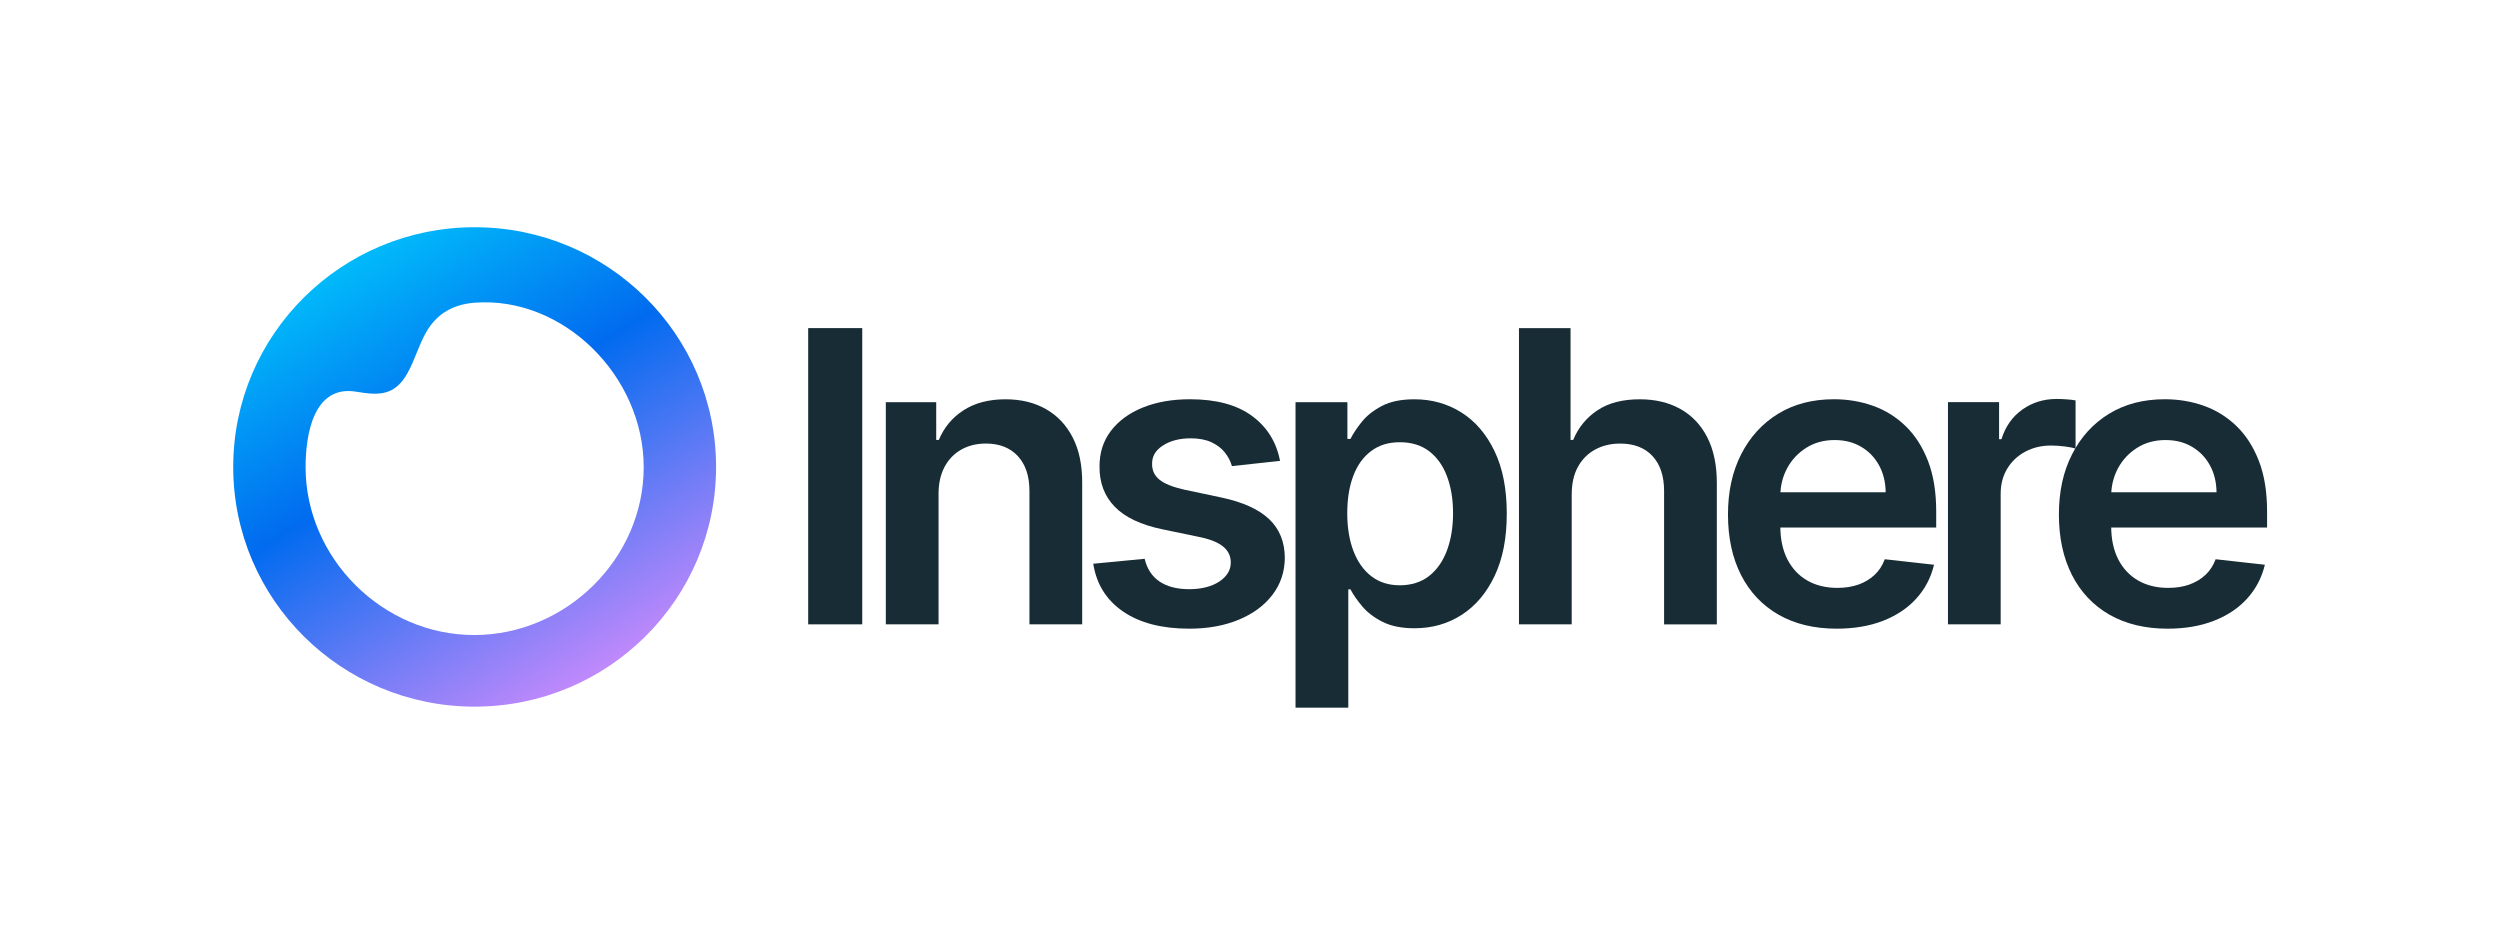 <svg width="208" height="78" viewBox="0 0 208 78" fill="none" xmlns="http://www.w3.org/2000/svg">
<path d="M39.49 18.906C28.4 18.906 19.404 27.833 19.404 38.85C19.404 49.866 28.395 58.793 39.49 58.793C50.586 58.793 59.577 49.866 59.577 38.85C59.577 27.833 50.586 18.906 39.49 18.906ZM39.49 52.835C31.852 52.858 25.425 46.439 25.425 38.87C25.425 36.154 26.085 31.989 29.653 32.593C31.543 32.915 32.847 32.92 33.891 31.064C34.507 29.971 34.832 28.738 35.454 27.645C36.367 26.046 37.768 25.319 39.49 25.185C46.837 24.629 53.556 31.254 53.556 38.87C53.556 46.486 47.09 52.812 39.49 52.835Z" fill="url(#paint0_linear_5296_9542)"/>
<path d="M71.739 27.298V51.946H67.241V27.298H71.739Z" fill="#182C35"/>
<path d="M78.088 41.115V51.947H73.7V33.461H77.893V36.602H78.111C78.539 35.567 79.224 34.744 80.165 34.135C81.107 33.526 82.273 33.221 83.662 33.221C84.947 33.221 86.068 33.494 87.026 34.039C87.983 34.585 88.727 35.375 89.256 36.411C89.785 37.446 90.045 38.702 90.038 40.177V51.947H85.65V40.85C85.65 39.615 85.329 38.648 84.687 37.95C84.044 37.252 83.157 36.903 82.026 36.903C81.259 36.903 80.578 37.069 79.984 37.403C79.391 37.735 78.926 38.215 78.59 38.841C78.255 39.467 78.086 40.226 78.086 41.115H78.088Z" fill="#182C35"/>
<path d="M106.495 38.346L102.496 38.779C102.383 38.378 102.187 38 101.908 37.648C101.629 37.295 101.255 37.01 100.787 36.793C100.319 36.577 99.744 36.468 99.066 36.468C98.153 36.468 97.388 36.664 96.769 37.057C96.15 37.45 95.846 37.96 95.855 38.586C95.846 39.123 96.046 39.561 96.455 39.898C96.862 40.236 97.54 40.512 98.485 40.729L101.661 41.402C103.422 41.78 104.734 42.377 105.594 43.194C106.455 44.013 106.889 45.084 106.897 46.408C106.889 47.571 106.548 48.597 105.873 49.483C105.199 50.369 104.262 51.062 103.067 51.559C101.872 52.056 100.498 52.306 98.946 52.306C96.668 52.306 94.832 51.831 93.442 50.879C92.053 49.928 91.225 48.602 90.958 46.902L95.236 46.492C95.43 47.326 95.843 47.956 96.473 48.382C97.104 48.807 97.924 49.02 98.934 49.02C99.945 49.02 100.816 48.807 101.45 48.382C102.083 47.957 102.401 47.43 102.401 46.806C102.401 46.277 102.197 45.839 101.789 45.494C101.382 45.148 100.748 44.884 99.893 44.7L96.717 44.039C94.93 43.669 93.61 43.045 92.753 42.167C91.896 41.289 91.472 40.175 91.48 38.827C91.472 37.688 91.784 36.699 92.42 35.86C93.055 35.021 93.939 34.371 95.074 33.91C96.21 33.448 97.52 33.218 99.007 33.218C101.189 33.218 102.908 33.68 104.164 34.603C105.42 35.526 106.199 36.773 106.499 38.346H106.495Z" fill="#182C35"/>
<path d="M107.788 58.879V33.461H112.104V36.518H112.357C112.584 36.069 112.903 35.59 113.316 35.08C113.728 34.57 114.286 34.133 114.988 33.768C115.691 33.402 116.588 33.221 117.679 33.221C119.117 33.221 120.417 33.583 121.576 34.31C122.736 35.036 123.657 36.107 124.34 37.524C125.023 38.94 125.364 40.675 125.364 42.728C125.364 44.781 125.03 46.483 124.359 47.902C123.688 49.322 122.775 50.406 121.619 51.151C120.462 51.898 119.154 52.271 117.692 52.271C116.625 52.271 115.74 52.095 115.037 51.741C114.333 51.388 113.77 50.96 113.346 50.458C112.922 49.957 112.592 49.482 112.359 49.032H112.178V58.877H107.79L107.788 58.879ZM112.092 42.703C112.092 43.898 112.264 44.945 112.608 45.845C112.951 46.743 113.448 47.444 114.098 47.944C114.749 48.446 115.539 48.696 116.468 48.696C117.398 48.696 118.25 48.438 118.906 47.919C119.56 47.402 120.055 46.692 120.39 45.789C120.724 44.886 120.894 43.858 120.894 42.703C120.894 41.548 120.728 40.536 120.397 39.647C120.065 38.755 119.572 38.057 118.918 37.552C118.263 37.047 117.447 36.794 116.468 36.794C115.49 36.794 114.736 37.039 114.08 37.527C113.426 38.017 112.93 38.702 112.596 39.585C112.261 40.467 112.092 41.506 112.092 42.701V42.703Z" fill="#182C35"/>
<path d="M130.766 41.116V51.947H126.378V27.3H130.67V36.603H130.888C131.324 35.56 132 34.735 132.918 34.129C133.836 33.523 135.004 33.221 136.427 33.221C137.72 33.221 138.848 33.489 139.809 34.028C140.771 34.565 141.517 35.352 142.046 36.388C142.575 37.423 142.84 38.687 142.84 40.179V51.949H138.452V40.852C138.452 39.608 138.131 38.64 137.489 37.945C136.846 37.252 135.947 36.905 134.793 36.905C134.017 36.905 133.324 37.071 132.713 37.405C132.103 37.737 131.627 38.217 131.283 38.843C130.94 39.469 130.768 40.228 130.768 41.117L130.766 41.116Z" fill="#182C35"/>
<path d="M152.811 52.306C150.945 52.306 149.334 51.918 147.98 51.145C146.627 50.371 145.587 49.272 144.858 47.847C144.132 46.423 143.768 44.743 143.768 42.81C143.768 40.877 144.133 39.237 144.865 37.797C145.597 36.357 146.621 35.234 147.938 34.427C149.255 33.62 150.803 33.217 152.582 33.217C153.729 33.217 154.814 33.4 155.837 33.764C156.86 34.13 157.764 34.692 158.552 35.456C159.339 36.218 159.96 37.188 160.413 38.362C160.866 39.537 161.092 40.935 161.092 42.557V43.892H145.832V40.956H156.887C156.878 40.121 156.696 39.376 156.341 38.723C155.986 38.069 155.491 37.554 154.857 37.178C154.221 36.8 153.484 36.612 152.644 36.612C151.746 36.612 150.959 36.827 150.281 37.257C149.603 37.686 149.074 38.248 148.699 38.941C148.324 39.636 148.131 40.397 148.124 41.222V43.785C148.124 44.861 148.322 45.781 148.717 46.548C149.113 47.313 149.667 47.899 150.377 48.305C151.089 48.711 151.921 48.912 152.874 48.912C153.513 48.912 154.091 48.822 154.608 48.642C155.125 48.461 155.573 48.194 155.954 47.842C156.334 47.489 156.62 47.051 156.814 46.529L160.911 46.987C160.653 48.063 160.163 49 159.439 49.797C158.716 50.596 157.793 51.213 156.67 51.65C155.546 52.088 154.262 52.306 152.815 52.306H152.811Z" fill="#182C35"/>
<path d="M162.07 51.945V33.459H166.324V36.54H166.519C166.858 35.472 167.442 34.648 168.27 34.066C169.098 33.484 170.045 33.193 171.111 33.193C171.355 33.193 171.627 33.203 171.929 33.224C172.232 33.244 172.485 33.274 172.687 33.314V37.322C172.501 37.258 172.208 37.2 171.808 37.148C171.407 37.095 171.022 37.069 170.65 37.069C169.85 37.069 169.134 37.24 168.498 37.581C167.864 37.921 167.364 38.393 167 38.995C166.637 39.598 166.456 40.291 166.456 41.078V51.945H162.068H162.07Z" fill="#182C35"/>
<path d="M180.344 52.306C178.477 52.306 176.867 51.918 175.513 51.145C174.159 50.371 173.119 49.272 172.391 47.847C171.664 46.423 171.3 44.743 171.3 42.81C171.3 40.877 171.665 39.237 172.397 37.797C173.128 36.357 174.154 35.234 175.47 34.427C176.787 33.62 178.335 33.217 180.114 33.217C181.261 33.217 182.347 33.4 183.367 33.764C184.388 34.128 185.294 34.692 186.082 35.456C186.87 36.218 187.49 37.188 187.943 38.362C188.396 39.537 188.621 40.935 188.621 42.557V43.892H173.361V40.956H184.415C184.407 40.121 184.226 39.376 183.87 38.723C183.515 38.069 183.019 37.554 182.385 37.178C181.752 36.8 181.013 36.612 180.173 36.612C179.275 36.612 178.488 36.827 177.81 37.257C177.13 37.686 176.603 38.248 176.228 38.941C175.852 39.636 175.66 40.397 175.651 41.222V43.785C175.651 44.861 175.849 45.781 176.244 46.548C176.64 47.315 177.194 47.899 177.904 48.305C178.616 48.711 179.448 48.912 180.401 48.912C181.04 48.912 181.616 48.822 182.135 48.642C182.652 48.461 183.1 48.194 183.481 47.842C183.861 47.489 184.147 47.051 184.341 46.529L188.438 46.987C188.18 48.063 187.688 49 186.966 49.797C186.243 50.596 185.32 51.213 184.196 51.65C183.073 52.088 181.787 52.306 180.342 52.306H180.344Z" fill="#182C35"/>
<defs>
<linearGradient id="paint0_linear_5296_9542" x1="53.98" y1="62.522" x2="25.158" y2="14.755" gradientUnits="userSpaceOnUse">
<stop stop-color="#FF93FF"/>
<stop offset="0.56" stop-color="#016BEF"/>
<stop offset="1" stop-color="#01E0FF"/>
</linearGradient>
</defs>
</svg>
